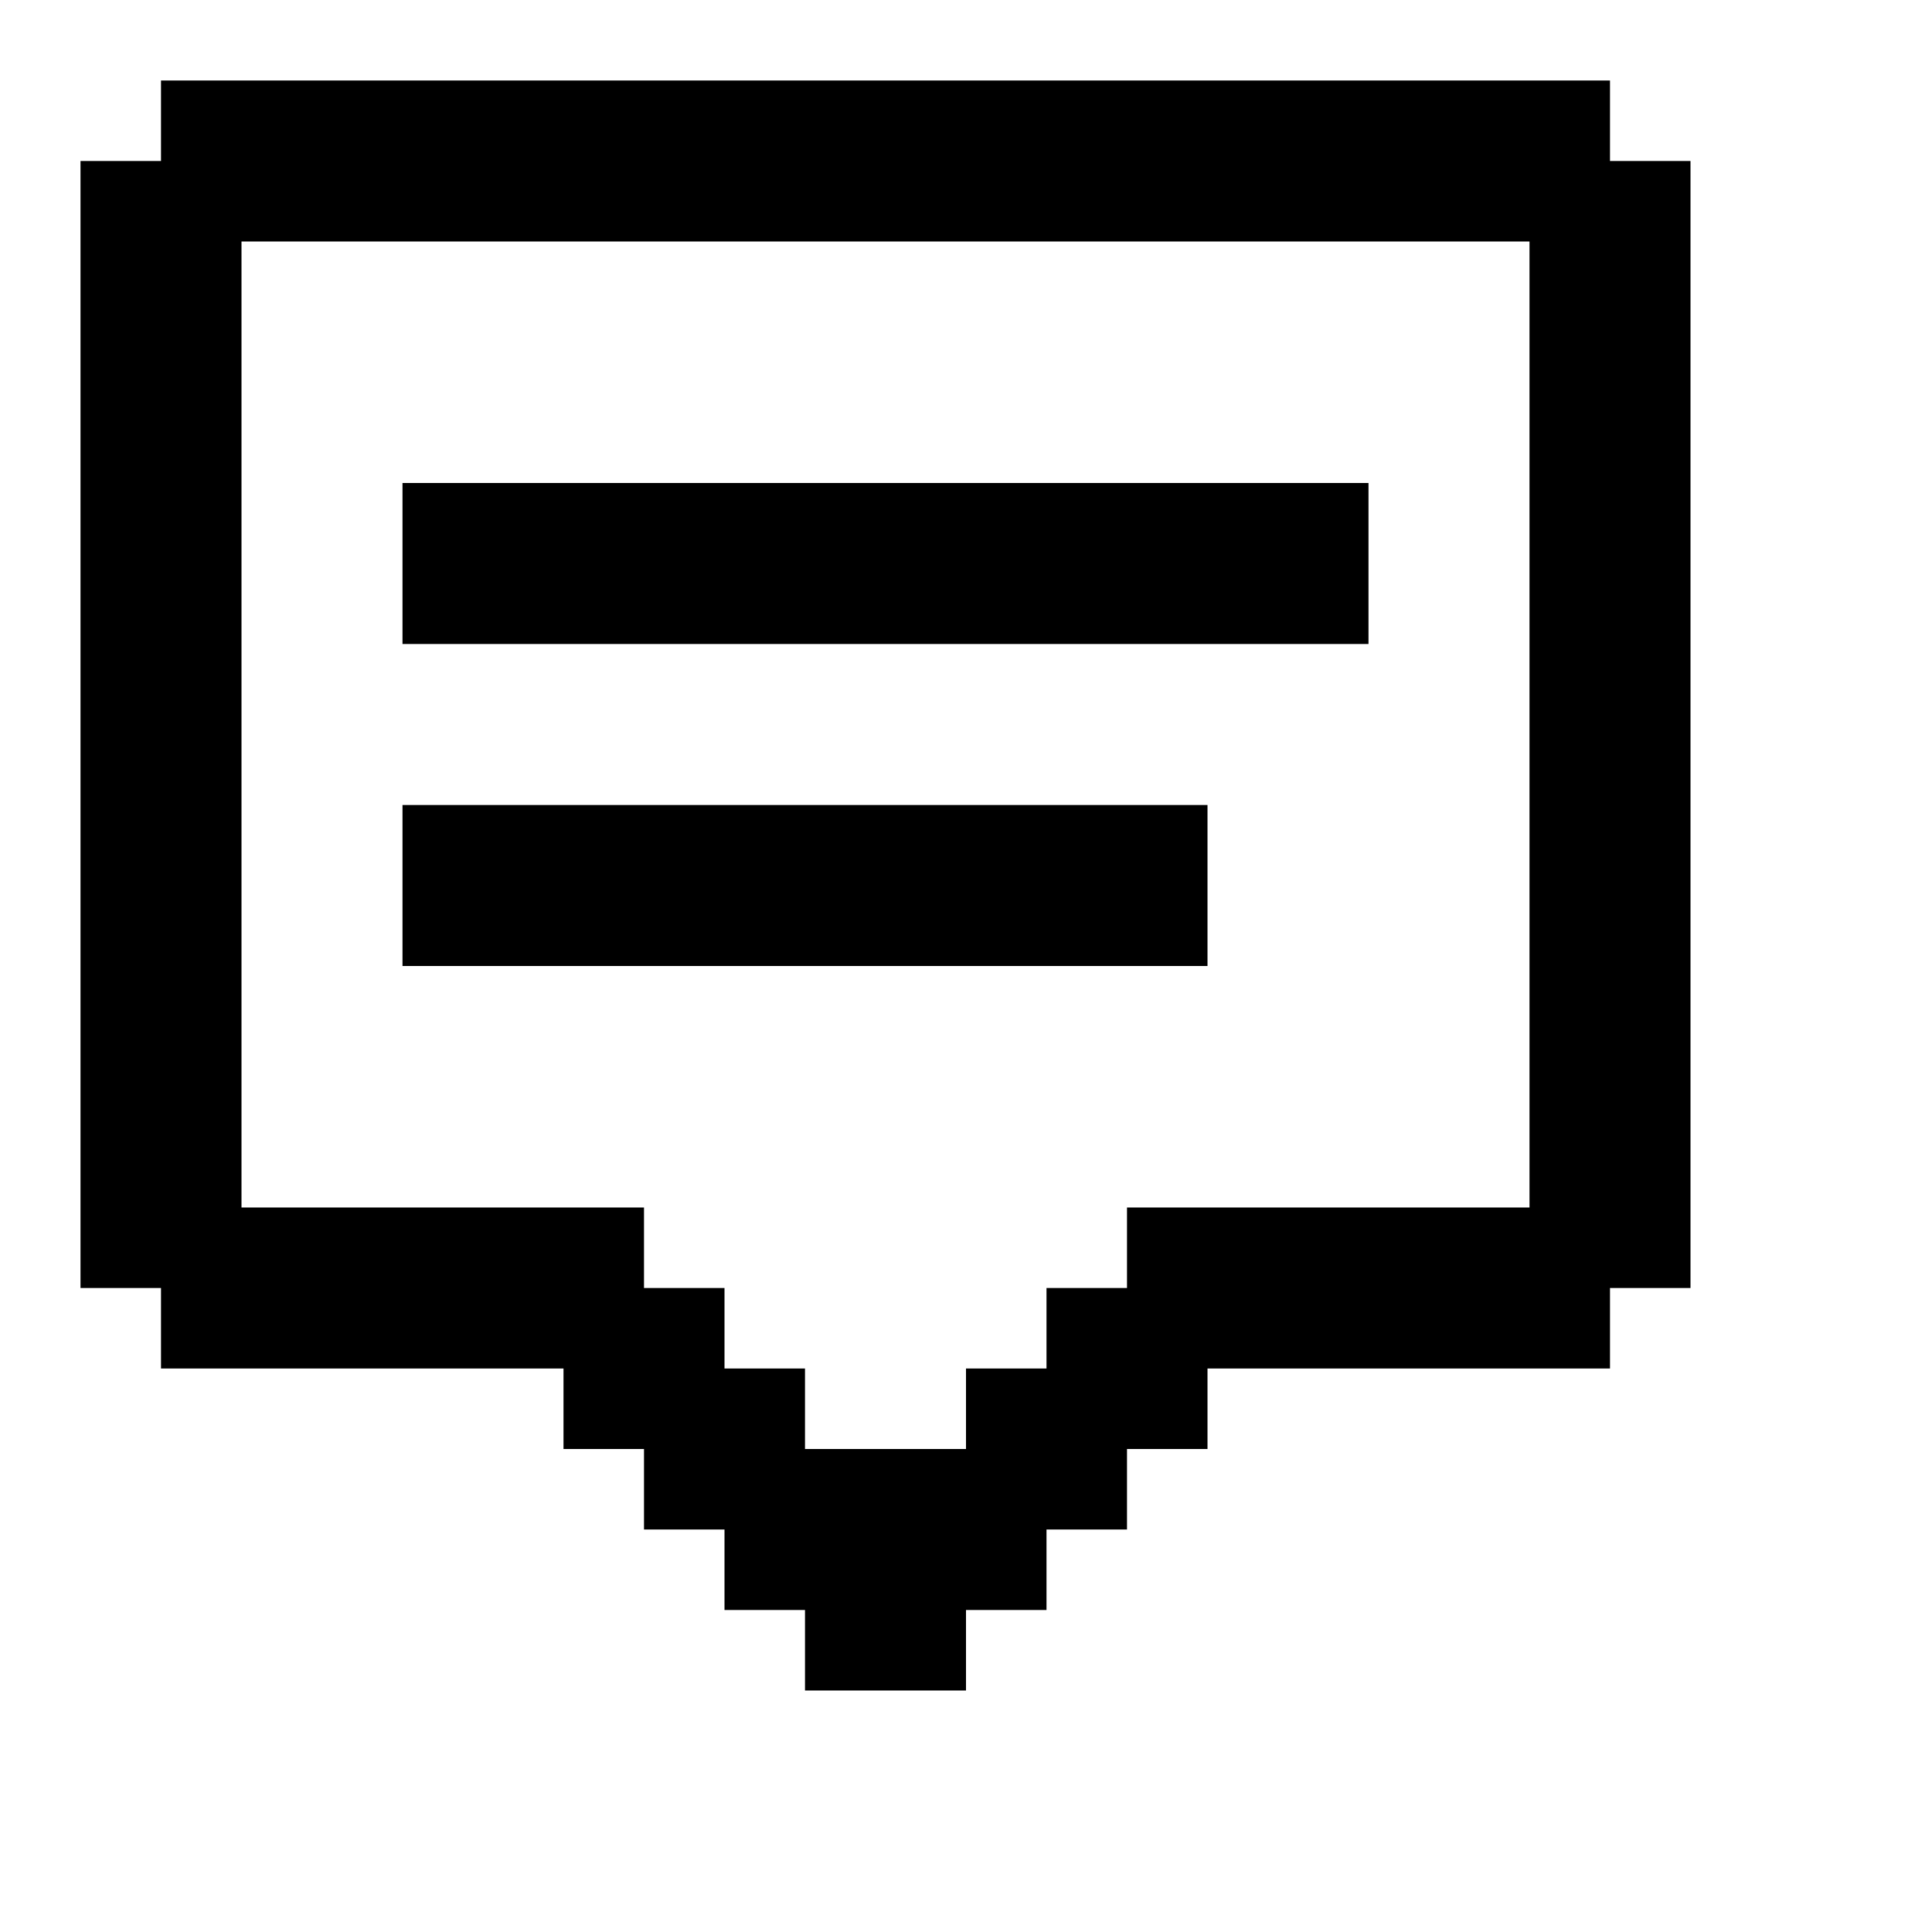 <svg xmlns="http://www.w3.org/2000/svg" id="mdi-tooltip-above-text" viewBox="0 0 24 24"><path d="M2 1H20V2H21V16H20V17H15V18H14V19H13V20H12V21H10V20H9V19H8V18H7V17H2V16H1V2H2V1M3 3V15H8V16H9V17H10V18H12V17H13V16H14V15H19V3H3M5 6H17V8H5V6M5 10H15V12H5V10Z" /></svg>